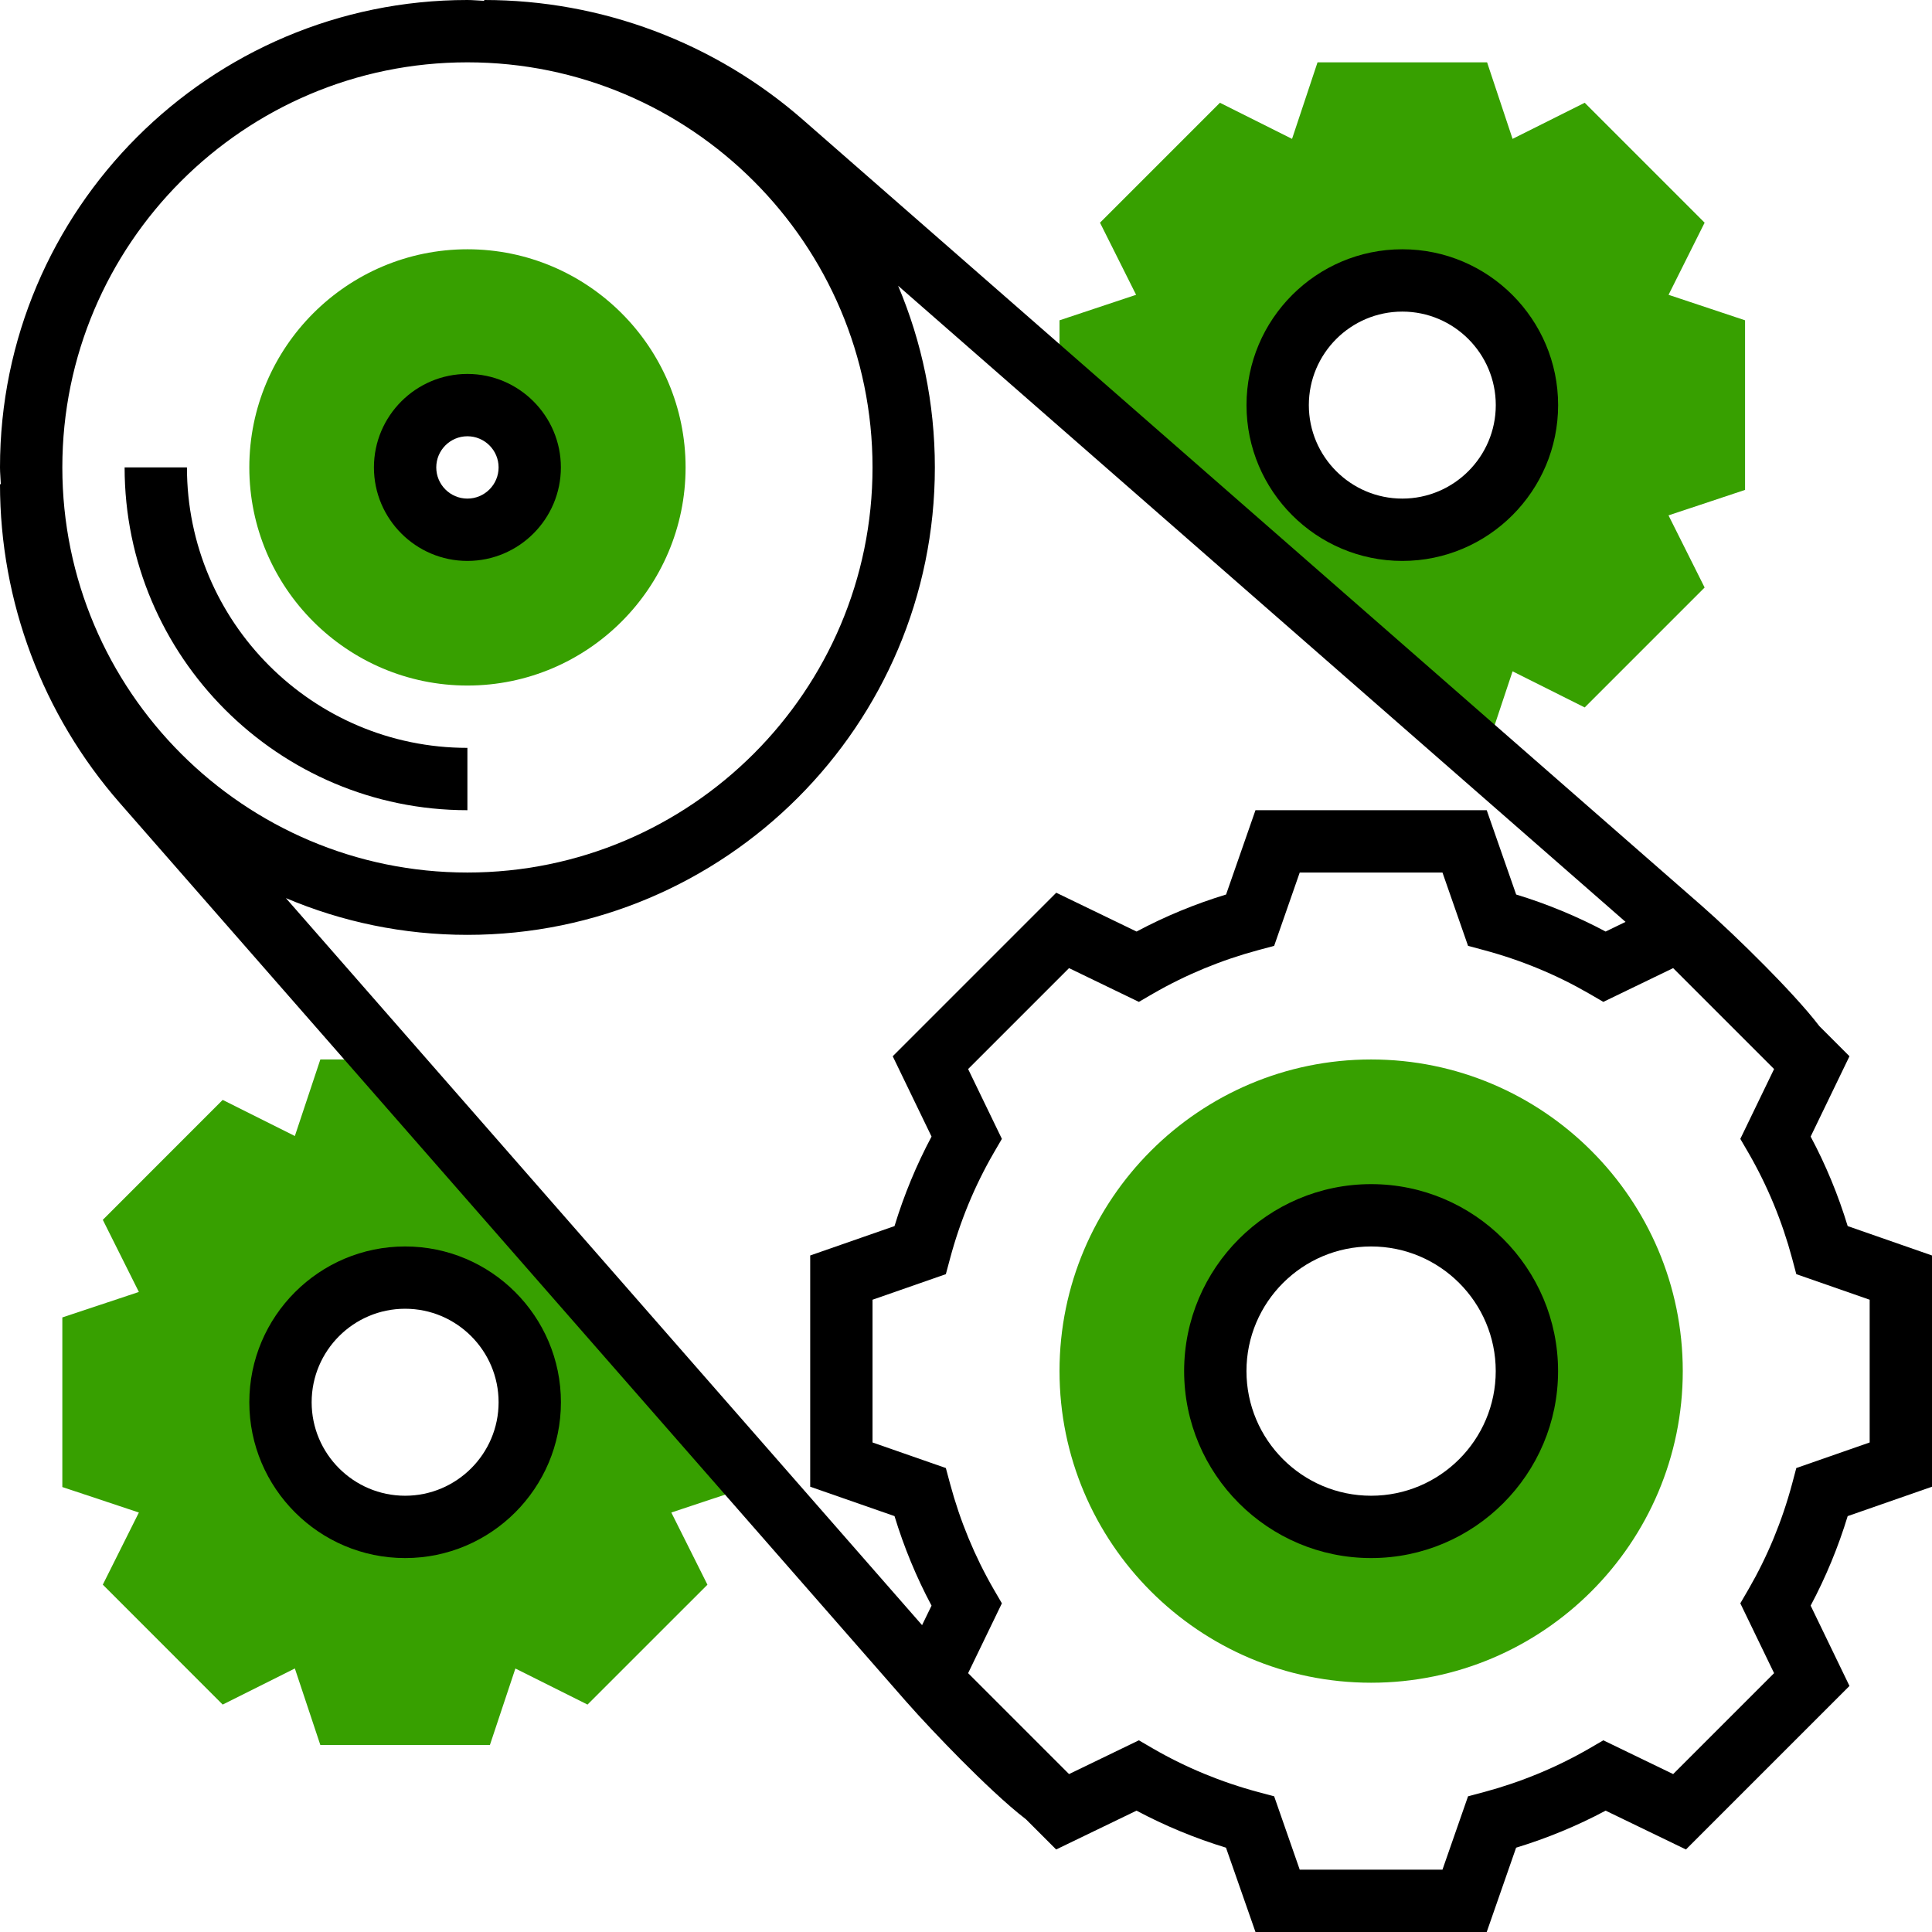 <svg width="42" height="42" viewBox="0 0 42 42" fill="none" xmlns="http://www.w3.org/2000/svg">
<g clip-path="url(#clip0)">
<path d="M10.162 5.419C7.548 5.419 5.42 7.547 5.42 10.161C5.42 12.775 7.548 14.903 10.162 14.903C12.776 14.903 14.904 12.775 14.904 10.161C14.904 7.547 12.776 5.419 10.162 5.419ZM10.162 11.516C9.413 11.516 8.807 10.91 8.807 10.161C8.807 9.413 9.413 8.806 10.162 8.806C10.91 8.806 11.517 9.413 11.517 10.161C11.517 10.91 10.91 11.516 10.162 11.516Z" fill="#37A000"/>
<path d="M29.807 23.032C26.072 23.032 23.033 26.071 23.033 29.806C23.033 33.542 26.072 36.581 29.807 36.581C33.543 36.581 36.582 33.542 36.582 29.806C36.582 26.071 33.543 23.032 29.807 23.032ZM29.807 33.194C27.937 33.194 26.42 31.677 26.42 29.806C26.42 27.936 27.937 26.419 29.807 26.419C31.678 26.419 33.194 27.936 33.194 29.806C33.194 31.677 31.678 33.194 29.807 33.194Z" fill="#37A000"/>
<path d="M16.259 32.031L8.384 23.032H6.964L6.41 24.696L4.841 23.911L2.235 26.518L3.019 28.086L1.355 28.64V32.327L3.019 32.881L2.235 34.449L4.841 37.056L6.41 36.271L6.964 37.935H10.65L11.204 36.272L12.772 37.056L15.379 34.45L14.594 32.881L16.259 32.327V32.031ZM8.807 33.194C7.311 33.194 6.097 31.98 6.097 30.484C6.097 28.987 7.311 27.774 8.807 27.774C10.303 27.774 11.517 28.987 11.517 30.484C11.517 31.98 10.303 33.194 8.807 33.194Z" fill="#37A000"/>
<path d="M37.936 6.963L36.273 6.409L37.057 4.841L34.45 2.234L32.882 3.019L32.328 1.355H28.642L28.088 3.019L26.52 2.234L23.913 4.841L24.698 6.409L23.033 6.963V8.38L32.041 16.258H32.328L32.882 14.594L34.45 15.379L37.057 12.772L36.272 11.204L37.936 10.65V6.963ZM30.485 11.516C28.988 11.516 27.775 10.303 27.775 8.806C27.775 7.31 28.988 6.097 30.485 6.097C31.981 6.097 33.194 7.31 33.194 8.806C33.194 10.303 31.981 11.516 30.485 11.516Z" fill="#37A000"/>
<path d="M10.161 17.613V16.258C6.799 16.258 4.064 13.523 4.064 10.161H2.709C2.709 14.27 6.052 17.613 10.161 17.613Z" fill="black"/>
<path d="M10.161 12.194C11.281 12.194 12.193 11.282 12.193 10.161C12.193 9.041 11.281 8.129 10.161 8.129C9.041 8.129 8.129 9.041 8.129 10.161C8.129 11.282 9.041 12.194 10.161 12.194ZM10.161 9.484C10.535 9.484 10.839 9.788 10.839 10.161C10.839 10.535 10.535 10.839 10.161 10.839C9.787 10.839 9.484 10.535 9.484 10.161C9.484 9.788 9.787 9.484 10.161 9.484Z" fill="black"/>
<path d="M42 32.32V27.293L40.167 26.654C39.961 25.978 39.692 25.326 39.362 24.708L40.206 22.962L39.552 22.308C39.249 21.91 38.752 21.385 38.376 21.005C37.908 20.531 37.368 20.018 37.001 19.697L17.456 2.604C15.537 0.925 13.076 0 10.526 0V0.018C10.404 0.014 10.285 0 10.161 0C4.558 0 0 4.558 0 10.161C0 10.285 0.014 10.404 0.018 10.526H0C0 13.076 0.925 15.537 2.604 17.456L19.695 36.986C20.003 37.337 20.465 37.827 20.9 38.265C21.312 38.679 21.878 39.225 22.304 39.55L22.96 40.206L24.707 39.362C25.325 39.691 25.977 39.961 26.652 40.167L27.293 42H32.32L32.959 40.167C33.635 39.961 34.287 39.692 34.905 39.362L36.651 40.206L40.206 36.651L39.362 34.905C39.691 34.287 39.961 33.635 40.167 32.959L42 32.32ZM20.251 24.708C19.922 25.326 19.652 25.978 19.446 26.654L17.613 27.293V32.32L19.446 32.959C19.652 33.635 19.921 34.287 20.251 34.905L20.045 35.329L6.215 19.524C7.428 20.038 8.762 20.323 10.161 20.323C15.764 20.323 20.323 15.764 20.323 10.161C20.323 8.761 20.038 7.426 19.524 6.212L35.338 20.041L34.905 20.251C34.288 19.922 33.636 19.652 32.96 19.446L32.32 17.613H27.293L26.654 19.446C25.978 19.652 25.326 19.921 24.708 20.251L22.962 19.407L19.407 22.962L20.251 24.708ZM10.161 1.355C15.017 1.355 18.968 5.306 18.968 10.161C18.968 15.017 15.017 18.968 10.161 18.968C5.306 18.968 1.355 15.017 1.355 10.161C1.355 5.306 5.306 1.355 10.161 1.355ZM39.05 31.914L38.958 32.26C38.742 33.065 38.425 33.833 38.014 34.544L37.833 34.855L38.567 36.373L36.373 38.567L34.855 37.833L34.544 38.014C33.833 38.424 33.064 38.742 32.26 38.958L31.914 39.05L31.358 40.645H28.255L27.699 39.05L27.353 38.958C26.548 38.742 25.78 38.425 25.069 38.014L24.758 37.833L23.24 38.567L21.046 36.373L21.78 34.855L21.599 34.544C21.189 33.833 20.871 33.064 20.655 32.26L20.562 31.914L18.968 31.358V28.255L20.562 27.699L20.655 27.353C20.871 26.548 21.188 25.78 21.599 25.069L21.78 24.758L21.046 23.24L23.24 21.046L24.758 21.78L25.069 21.599C25.78 21.189 26.549 20.871 27.353 20.655L27.699 20.562L28.255 18.968H31.358L31.914 20.562L32.26 20.655C33.065 20.871 33.833 21.188 34.544 21.599L34.855 21.78L36.373 21.046L38.567 23.24L37.833 24.758L38.014 25.069C38.424 25.78 38.742 26.549 38.958 27.353L39.05 27.699L40.645 28.255V31.358L39.05 31.914Z" fill="black"/>
<path d="M29.807 25.742C27.565 25.742 25.742 27.565 25.742 29.806C25.742 32.048 27.565 33.871 29.807 33.871C32.048 33.871 33.871 32.048 33.871 29.806C33.871 27.565 32.048 25.742 29.807 25.742ZM29.807 32.516C28.312 32.516 27.097 31.301 27.097 29.806C27.097 28.312 28.312 27.097 29.807 27.097C31.301 27.097 32.516 28.312 32.516 29.806C32.516 31.301 31.301 32.516 29.807 32.516Z" fill="black"/>
<path d="M30.485 12.194C32.352 12.194 33.872 10.674 33.872 8.807C33.872 6.939 32.352 5.419 30.485 5.419C28.617 5.419 27.098 6.939 27.098 8.807C27.098 10.674 28.617 12.194 30.485 12.194ZM30.485 6.774C31.605 6.774 32.517 7.686 32.517 8.807C32.517 9.927 31.605 10.839 30.485 10.839C29.364 10.839 28.453 9.927 28.453 8.807C28.453 7.686 29.364 6.774 30.485 6.774Z" fill="black"/>
<path d="M8.807 27.097C6.939 27.097 5.42 28.616 5.42 30.484C5.42 32.351 6.939 33.871 8.807 33.871C10.675 33.871 12.194 32.351 12.194 30.484C12.194 28.616 10.675 27.097 8.807 27.097ZM8.807 32.516C7.687 32.516 6.775 31.604 6.775 30.484C6.775 29.363 7.687 28.451 8.807 28.451C9.927 28.451 10.839 29.363 10.839 30.484C10.839 31.604 9.927 32.516 8.807 32.516Z" fill="black"/>
</g>
<defs>
<clipPath id="clip0">
<rect width="42" height="42" fill="white"/>
</clipPath>
</defs>
</svg>
